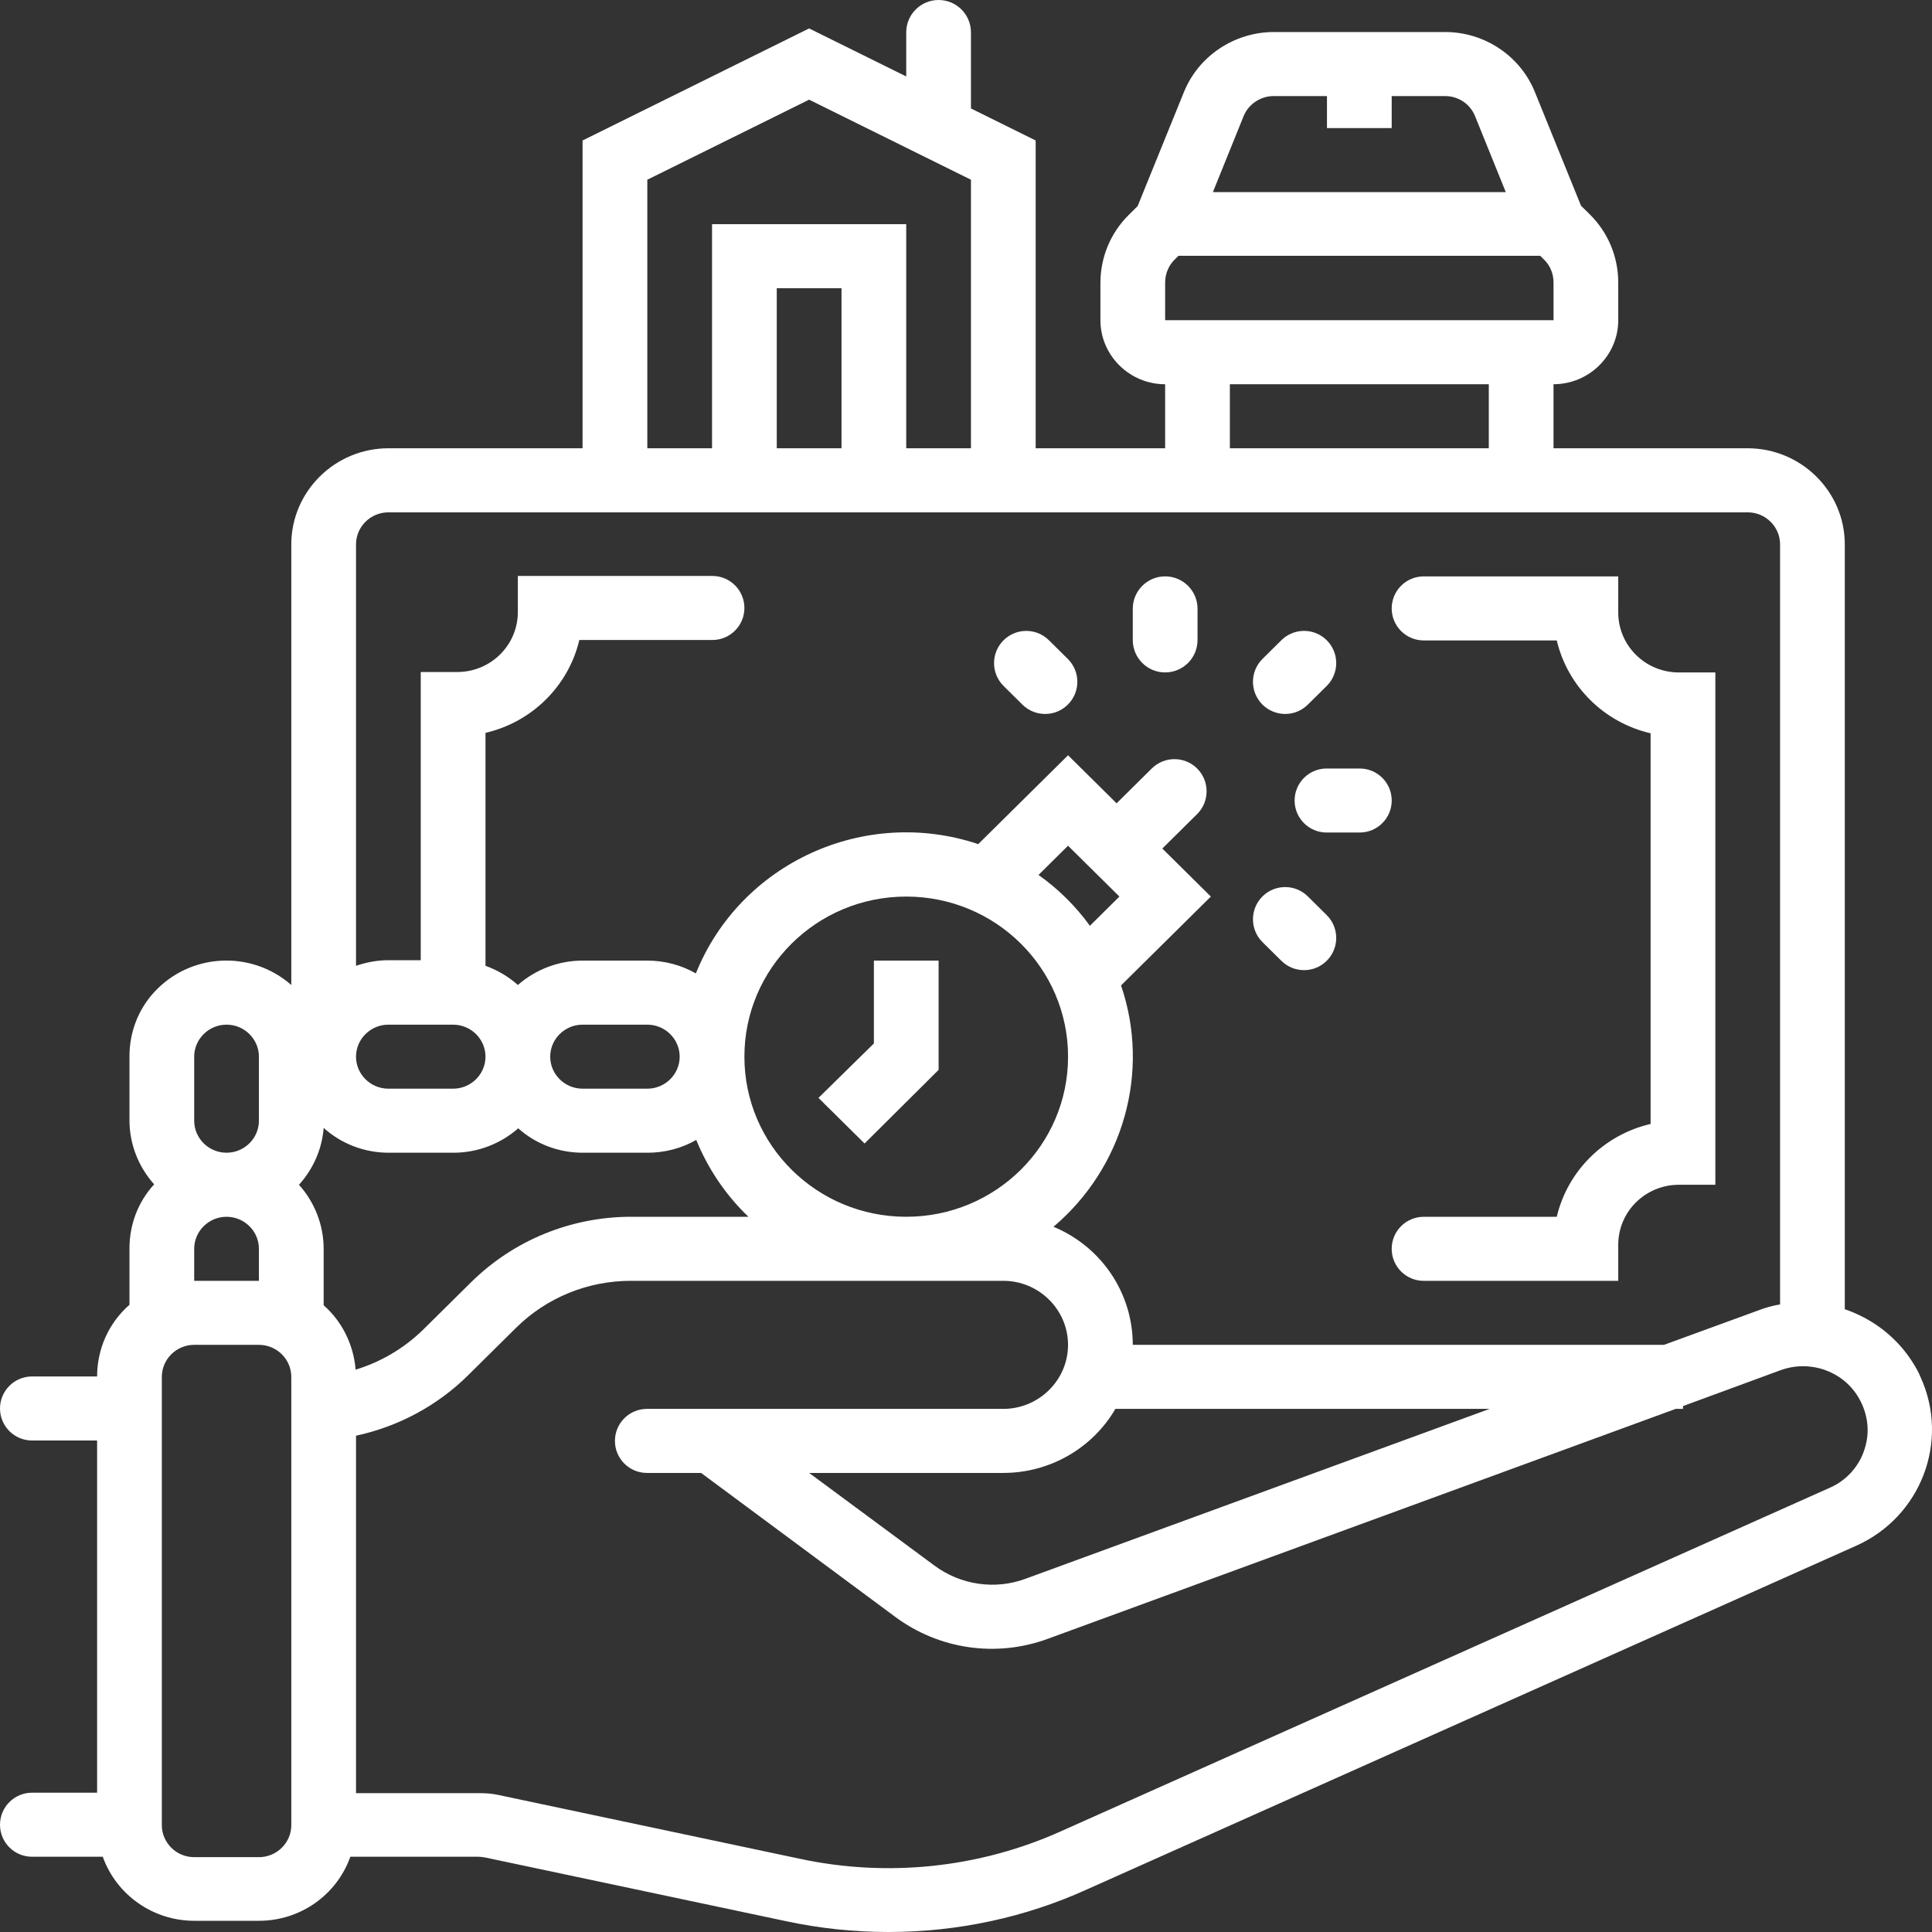 <svg width="80" height="80" viewBox="0 0 80 80" fill="none" xmlns="http://www.w3.org/2000/svg">
<rect x="0" y="0" width="80" height="80" fill="#333333" stroke="none"/>
<path d="M52.278 37.117C51.751 37.639 51.751 38.491 52.278 39.013L53.06 39.786C53.579 40.3 54.416 40.3 54.935 39.786C55.462 39.264 55.462 38.413 54.935 37.891L54.153 37.117C53.634 36.603 52.798 36.603 52.278 37.117Z" fill="white"/>
<path d="M52.278 29.178C51.751 28.656 51.751 27.805 52.278 27.283L53.06 26.509C53.579 25.995 54.416 25.995 54.935 26.509C55.462 27.031 55.462 27.883 54.935 28.405L54.153 29.178C53.634 29.692 52.798 29.692 52.278 29.178Z" fill="white"/>
<path d="M54.933 31.822C54.201 31.822 53.607 32.415 53.607 33.148C53.607 33.88 54.201 34.473 54.933 34.473H56.302C57.034 34.473 57.628 33.88 57.628 33.148C57.628 32.415 57.034 31.822 56.302 31.822H54.933Z" fill="white"/>
<path d="M41.557 28.405C41.03 27.883 41.03 27.032 41.557 26.51C42.077 25.996 42.913 25.996 43.432 26.51L44.214 27.283C44.742 27.805 44.742 28.657 44.214 29.179C43.695 29.692 42.859 29.692 42.339 29.179L41.557 28.405Z" fill="white"/>
<path d="M48.246 23.866C47.506 23.866 46.906 24.466 46.906 25.206V26.504C46.906 27.244 47.506 27.844 48.246 27.844C48.987 27.844 49.587 27.244 49.587 26.504V25.206C49.587 24.466 48.987 23.866 48.246 23.866Z" fill="white"/>
<path d="M68.348 30.364V46.54C66.422 46.987 64.914 48.479 64.462 50.385H58.953C58.221 50.385 57.627 50.978 57.627 51.711C57.627 52.443 58.221 53.037 58.953 53.037H67.008V51.545C67.008 50.169 68.13 49.059 69.521 49.059H71.029V27.845H69.521C68.13 27.845 67.008 26.735 67.008 25.359V23.867H58.953C58.221 23.867 57.627 24.461 57.627 25.193C57.627 25.925 58.221 26.519 58.953 26.519H64.462C64.914 28.425 66.422 29.917 68.348 30.364Z" fill="white"/>
<path d="M33.891 45.461L36.186 43.207L36.186 39.776H38.866V44.301L35.8 47.35L33.891 45.461Z" fill="white"/>
<path fill-rule="evenodd" clip-rule="evenodd" d="M76.389 54.212C77.596 54.627 78.601 55.422 79.254 56.5C79.355 56.665 79.455 56.847 79.522 57.013C80.745 59.681 79.538 62.813 76.858 64.007L45.03 78.227C42.45 79.403 39.636 80 36.788 80C35.364 80 33.94 79.851 32.549 79.552L20.102 76.917L20.065 76.911C19.98 76.897 19.905 76.884 19.818 76.884H14.507C13.938 78.475 12.43 79.536 10.721 79.536H8.041C6.349 79.536 4.825 78.475 4.255 76.884H1.326C0.594 76.884 0 76.29 0 75.558C0 74.826 0.594 74.232 1.326 74.232H4.021V59.648H1.326C0.594 59.648 0 59.054 0 58.322C0 57.59 0.594 56.996 1.326 56.996H4.021C4.021 55.852 4.506 54.775 5.361 54.029V51.692C5.361 50.715 5.712 49.77 6.383 49.041C5.729 48.312 5.361 47.367 5.361 46.389V43.737C5.361 42.759 5.712 41.815 6.383 41.085C7.873 39.461 10.403 39.329 12.062 40.787V22.54C12.062 20.352 13.871 18.562 16.082 18.562H24.123V5.817L33.504 1.177L37.525 3.166V1.34C37.525 0.6 38.125 0 38.865 0C39.605 0 40.205 0.6 40.205 1.34V4.491L42.885 5.817V18.562H48.246V15.911C46.772 15.911 45.566 14.717 45.566 13.259V11.717C45.566 10.657 45.984 9.646 46.738 8.9L47.107 8.535L49.017 3.829C49.62 2.32 51.111 1.326 52.752 1.326H59.839C61.48 1.326 62.954 2.32 63.557 3.812L65.467 8.519L65.836 8.883C66.59 9.629 67.008 10.64 67.008 11.701V13.259C67.008 14.717 65.802 15.91 64.328 15.91V18.562H72.369C74.58 18.562 76.389 20.352 76.389 22.54V54.212ZM54.947 3.978H52.736C52.2 3.978 51.697 4.31 51.496 4.807L50.223 7.956H62.352L61.078 4.807C60.877 4.31 60.392 3.978 59.839 3.978H57.627V5.304H54.947V3.978ZM48.632 10.757C48.38 11.005 48.246 11.353 48.246 11.701L48.246 13.259H64.328V11.701C64.328 11.337 64.194 11.005 63.943 10.757L63.775 10.591H48.799L48.632 10.757ZM61.648 15.911H50.926V18.563H61.648V15.911ZM33.504 4.127L26.804 7.442V18.563H29.484V9.282H37.525V18.563H40.205V7.442L33.504 4.127ZM32.164 18.563H34.845V11.933H32.164V18.563ZM72.369 21.215H16.082C15.345 21.215 14.742 21.811 14.742 22.54V39.992C15.178 39.843 15.63 39.76 16.082 39.76H17.422V27.827H18.93C20.32 27.827 21.443 26.716 21.443 25.341V23.849H29.498C30.23 23.849 30.824 24.443 30.824 25.175C30.824 25.907 30.23 26.501 29.498 26.501H23.989C23.537 28.407 22.029 29.899 20.103 30.346V39.992C20.605 40.174 21.058 40.439 21.443 40.787C22.18 40.141 23.135 39.776 24.123 39.776H26.803C27.507 39.776 28.211 39.959 28.814 40.307C30.657 35.732 35.8 33.379 40.507 34.953L44.226 31.274L46.236 33.263L47.695 31.819C48.214 31.306 49.049 31.306 49.568 31.819C50.094 32.34 50.094 33.191 49.568 33.712L48.129 35.136L50.139 37.125L46.42 40.804C47.643 44.384 46.521 48.345 43.623 50.798C45.616 51.626 46.906 53.549 46.906 55.687H68.902L72.805 54.262C73.106 54.146 73.408 54.063 73.709 54.013V22.54C73.709 21.811 73.106 21.215 72.369 21.215ZM61.682 58.339H46.186C45.231 59.98 43.456 60.991 41.546 60.991H33.505L38.682 64.819C39.77 65.632 41.211 65.847 42.484 65.366L61.682 58.339ZM13.402 54.047C14.172 54.726 14.642 55.687 14.725 56.715C15.764 56.4 16.719 55.837 17.506 55.074L19.5 53.102C21.258 51.362 23.637 50.384 26.133 50.384H30.991C30.053 49.489 29.316 48.395 28.83 47.202C28.227 47.55 27.524 47.732 26.82 47.732H24.14C23.151 47.732 22.197 47.384 21.459 46.721C20.723 47.367 19.767 47.732 18.779 47.732H16.099C15.094 47.732 14.139 47.367 13.402 46.705C13.335 47.583 12.966 48.412 12.38 49.058C13.033 49.787 13.402 50.732 13.402 51.71V54.047ZM20.103 43.755C20.103 43.025 19.5 42.429 18.762 42.429H16.082C15.345 42.429 14.742 43.025 14.742 43.755C14.742 44.484 15.345 45.08 16.082 45.08H18.762C19.5 45.08 20.103 44.484 20.103 43.755ZM24.123 42.429C23.386 42.429 22.783 43.025 22.783 43.755C22.783 44.484 23.386 45.08 24.123 45.08H26.803C27.541 45.08 28.144 44.484 28.144 43.755C28.144 43.025 27.541 42.429 26.803 42.429H24.123ZM37.525 37.125C33.822 37.125 30.824 40.092 30.824 43.755C30.824 47.417 33.822 50.384 37.525 50.384C41.227 50.384 44.226 47.417 44.226 43.755C44.226 40.092 41.227 37.125 37.525 37.125ZM45.13 38.335L46.353 37.125L44.225 35.02L43.002 36.23C43.823 36.81 44.544 37.523 45.13 38.335ZM9.381 42.429C8.644 42.429 8.041 43.025 8.041 43.755V46.406C8.041 47.136 8.644 47.732 9.381 47.732C10.118 47.732 10.721 47.136 10.721 46.406V43.755C10.721 43.025 10.118 42.429 9.381 42.429ZM9.381 50.384C8.644 50.384 8.041 50.98 8.041 51.71V53.036H10.721V51.71C10.721 50.98 10.118 50.384 9.381 50.384ZM10.721 76.901C11.459 76.901 12.062 76.305 12.062 75.576V57.013C12.062 56.284 11.459 55.687 10.721 55.687H8.041C7.304 55.687 6.701 56.284 6.701 57.013V75.576C6.701 76.305 7.304 76.901 8.041 76.901H10.721ZM75.77 61.604C76.457 61.306 76.993 60.709 77.21 59.997C77.445 59.284 77.344 58.505 76.942 57.842C76.289 56.765 74.949 56.301 73.743 56.732L69.689 58.223V58.339H69.387L43.405 67.853C41.26 68.648 38.882 68.3 37.056 66.941L29.031 60.991H26.789C26.057 60.991 25.463 60.397 25.463 59.665C25.463 58.933 26.057 58.339 26.789 58.339H41.545C43.019 58.339 44.225 57.146 44.225 55.688C44.225 54.229 43.019 53.036 41.545 53.036H26.117C24.341 53.036 22.633 53.732 21.376 54.975L19.383 56.947C18.11 58.207 16.501 59.069 14.742 59.45V74.25H19.835C20.12 74.25 20.388 74.267 20.673 74.333L33.12 76.968C36.755 77.747 40.557 77.349 43.941 75.825L75.77 61.604Z" fill="white"/>
</svg>
